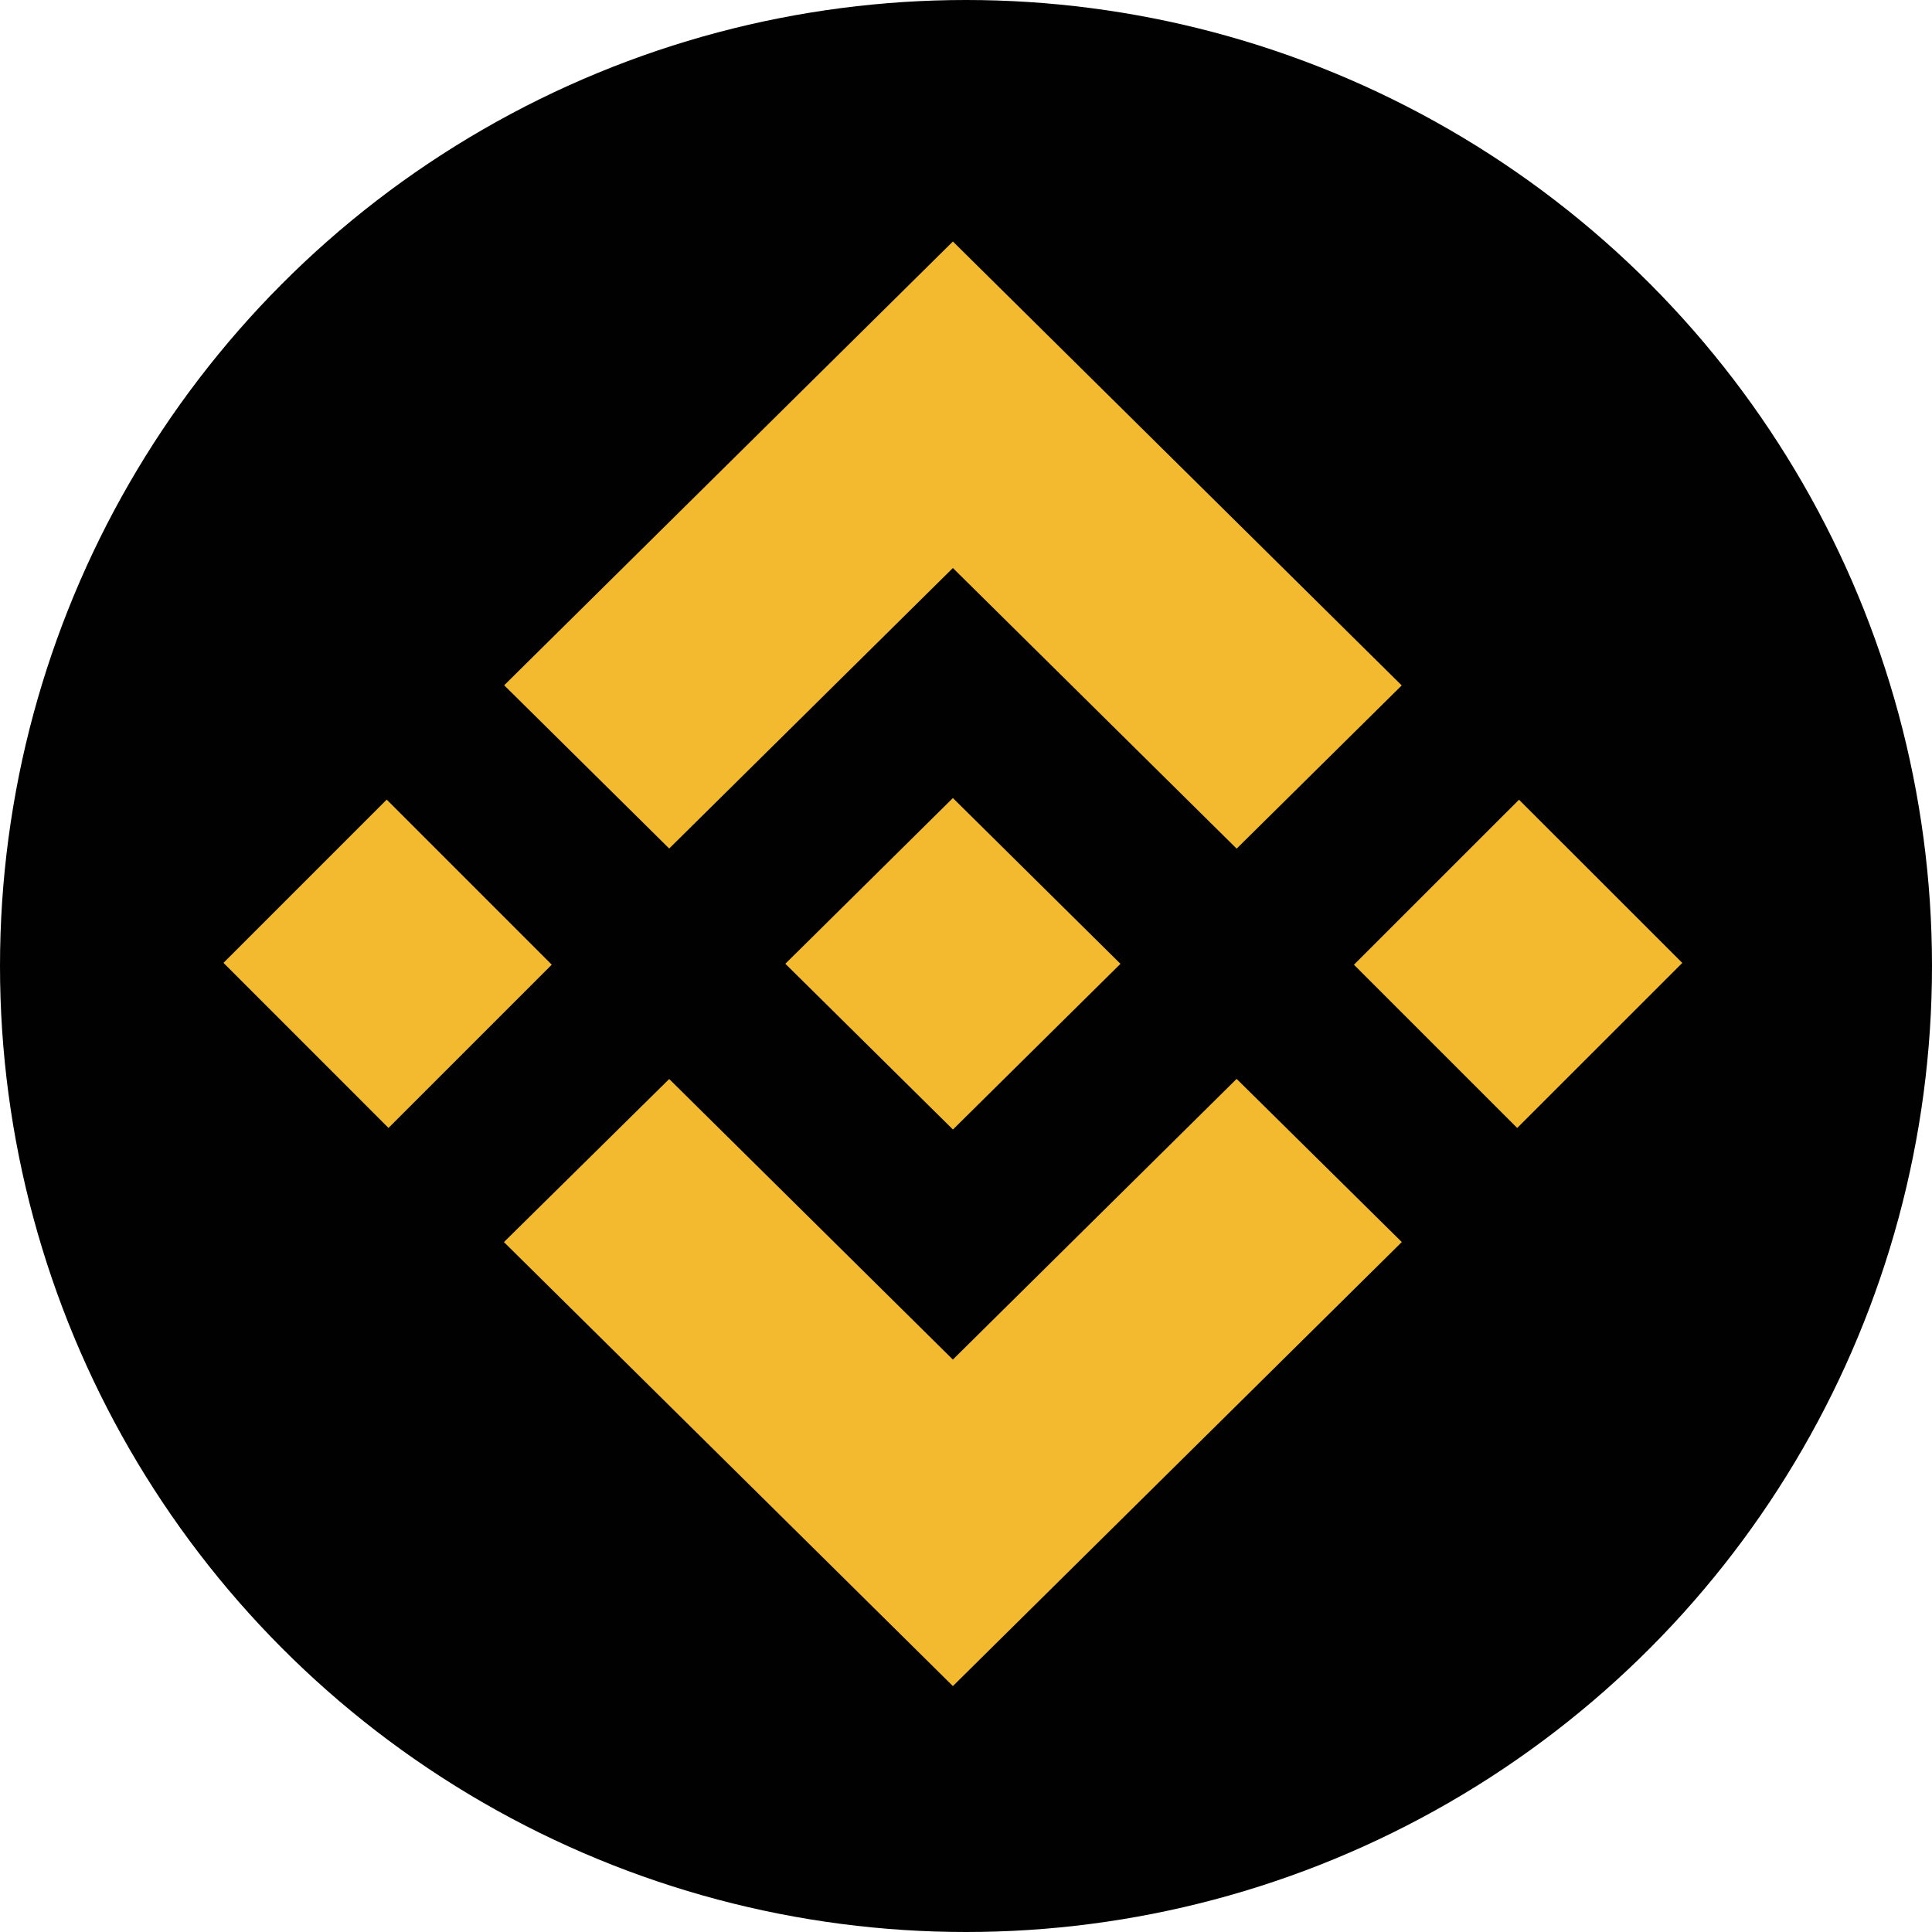 <svg width="80" height="80" viewBox="0 0 80 80" xmlns="http://www.w3.org/2000/svg">
  <title>
    bnb-binance
  </title>
  <g fill="none" fill-rule="evenodd">
    <circle fill="#010101" cx="40" cy="40" r="40"/>
    <g fill-rule="nonzero" fill="#F3BA2F">
      <path d="M27.71 35.135L39.457 23.52l11.75 11.62 6.835-6.758L39.457 10l-18.58 18.376M16.013 33.11l6.834 6.835-6.76 6.76-6.833-6.835zM27.71 44.68l11.746 11.617 11.75-11.622 6.84 6.756-.005.004-18.584 18.382-18.58-18.375-.01-.01M69.66 39.873l-6.836 6.834-6.76-6.76 6.835-6.833z"/>
      <path d="M46.388 39.905h.003l-6.934-6.86-5.125 5.07-.588.582-1.215 1.2-.01.01.01.01 6.93 6.854 6.934-6.858.004-.004"/>
    </g>
  </g>
</svg>
